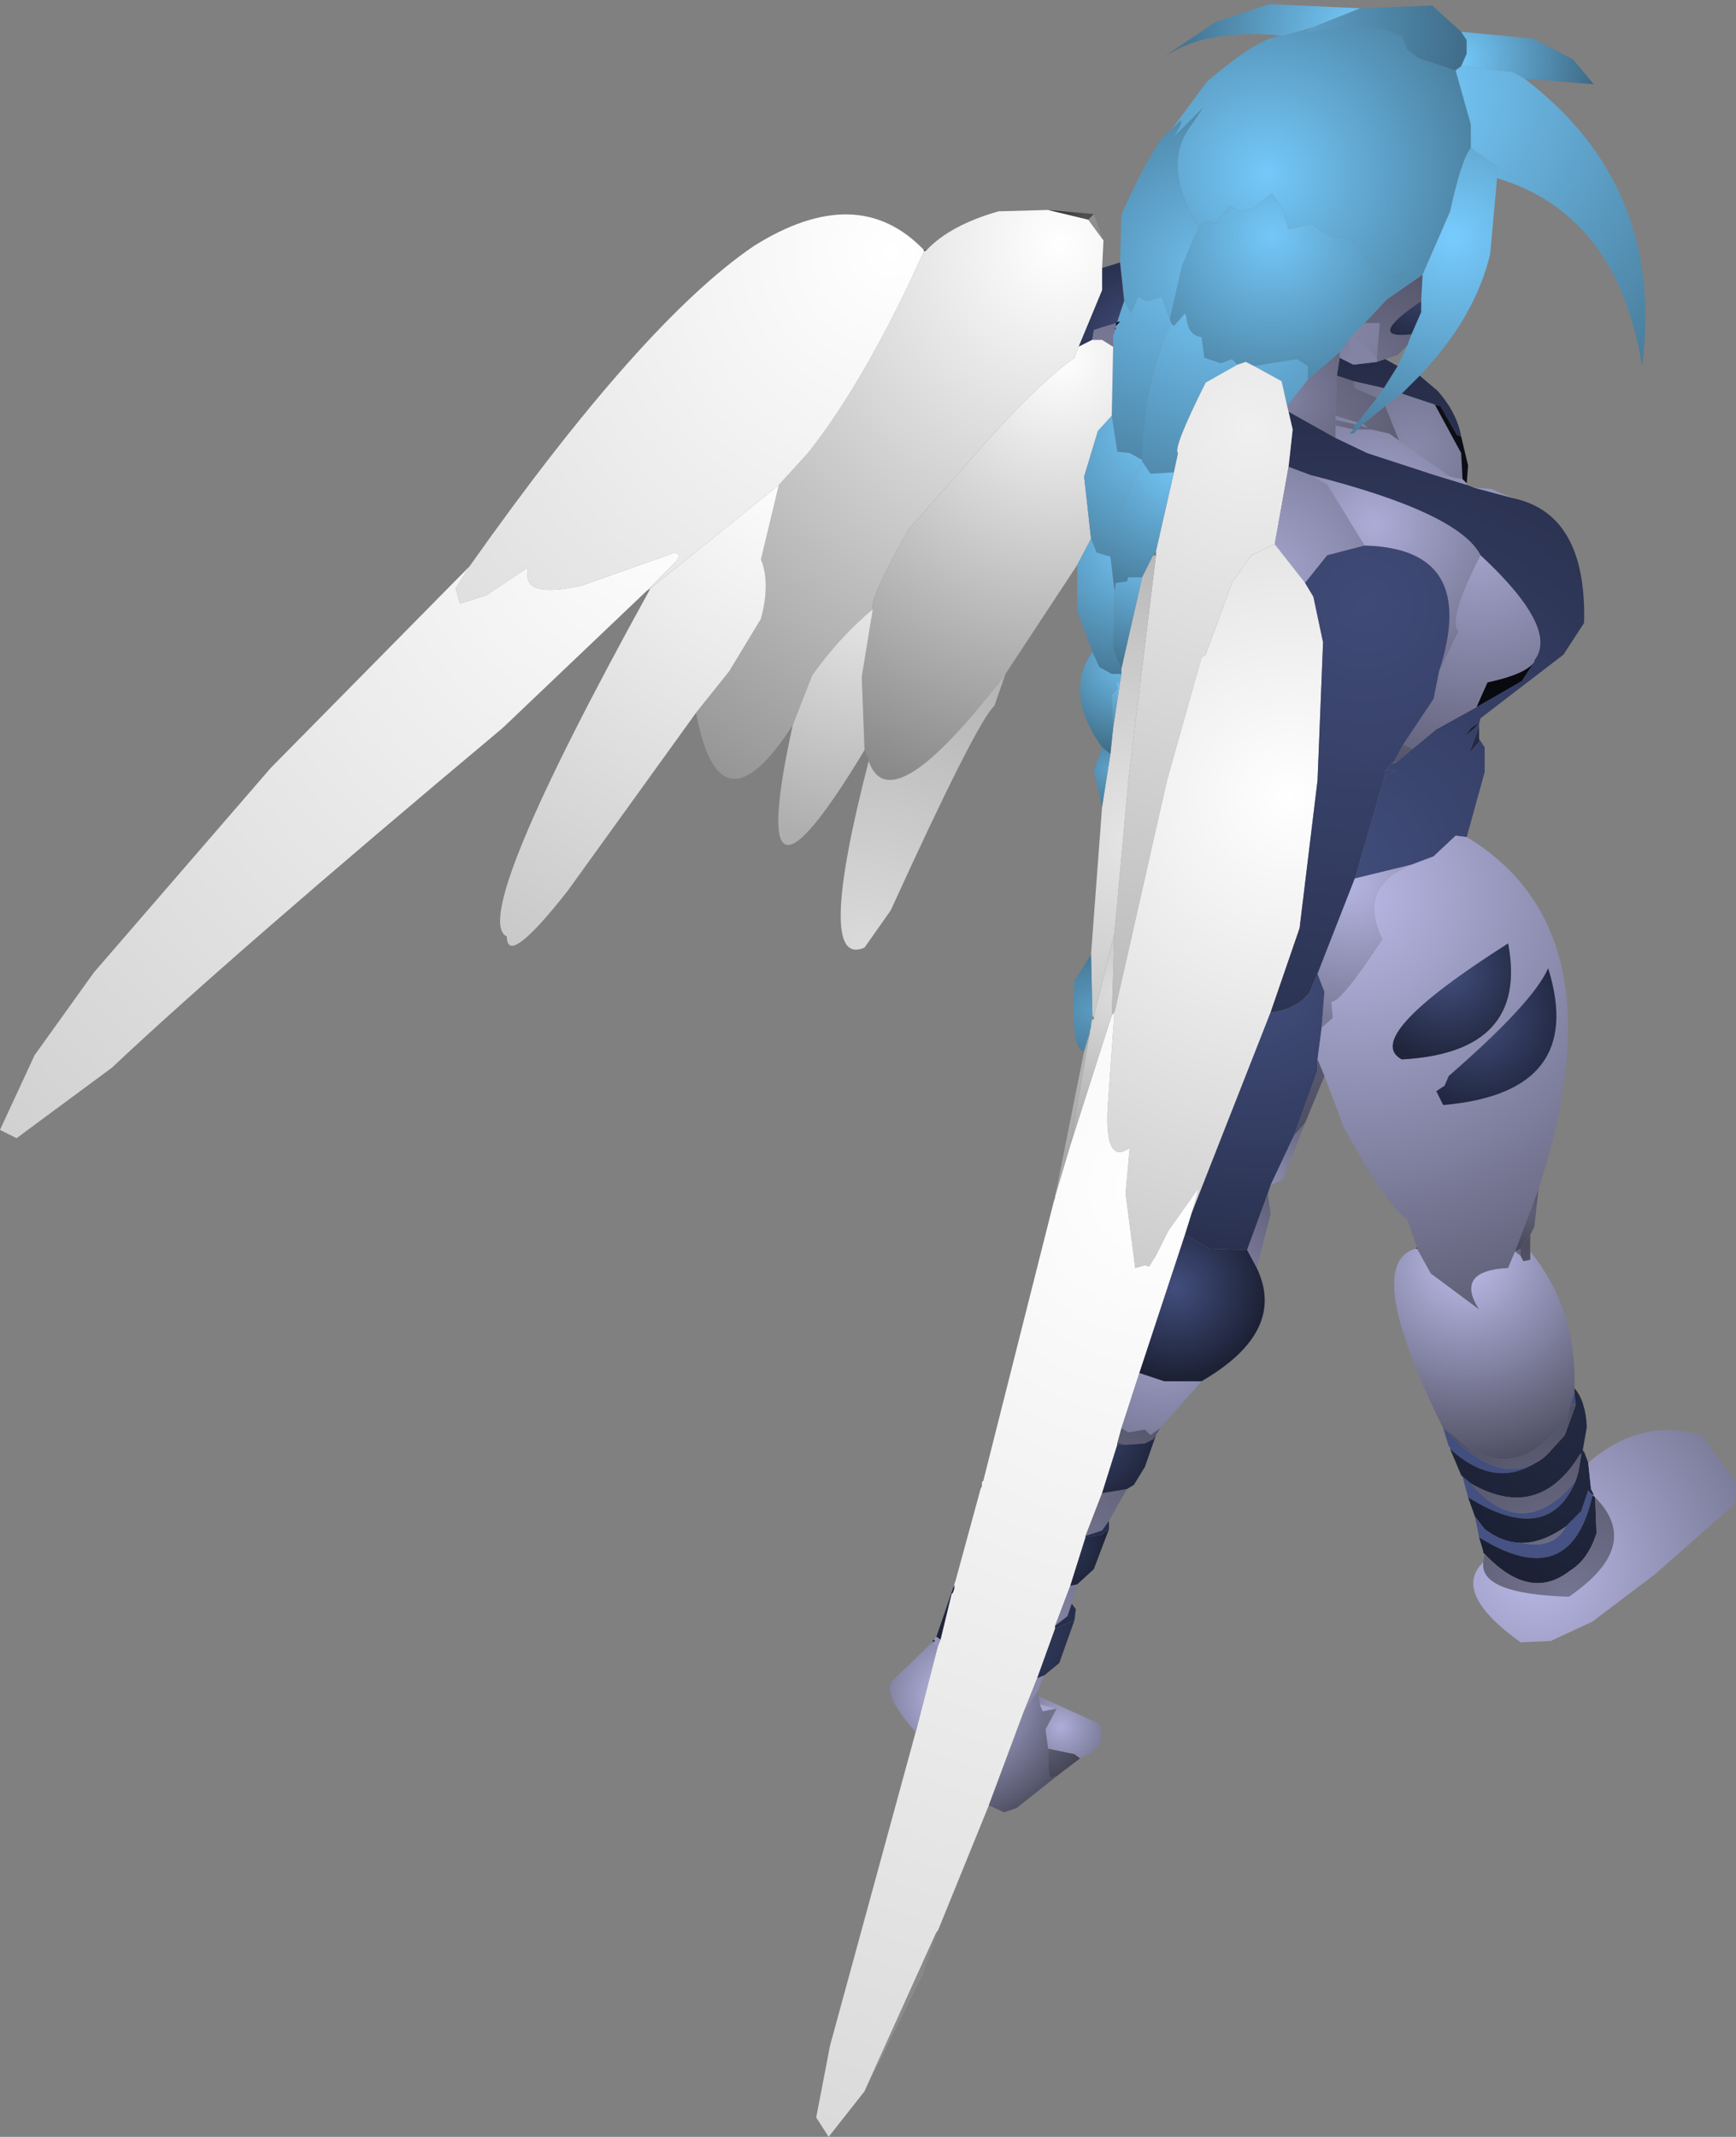 <?xml version="1.0" encoding="UTF-8" standalone="no"?>
<svg xmlns:ffdec="https://www.free-decompiler.com/flash" xmlns:xlink="http://www.w3.org/1999/xlink" ffdec:objectType="shape" height="77.35px" width="62.85px" xmlns="http://www.w3.org/2000/svg">
  <rect width="100%" height="100%" fill="#808080" stroke="none"/>
  <g transform="matrix(1.0, 0.0, 0.0, 1.0, 45.8, 54.75)">
    <path d="M0.65 -53.45 Q-2.05 -53.75 -3.65 -52.7 L-1.8 -53.95 0.15 -54.6 3.45 -54.45 1.7 -53.75 0.65 -53.45" fill="url(#gradient0)" fill-rule="evenodd" stroke="none"/>
    <path d="M0.65 -53.45 L1.7 -53.75 1.45 -53.6 1.75 -53.6 3.05 -53.8 4.3 -53.7 4.8 -53.5 4.95 -53.45 5.15 -52.95 5.55 -52.65 6.9 -52.2 7.45 -50.25 7.45 -49.4 Q7.1 -48.95 6.7 -47.1 L5.7 -44.8 4.4 -43.9 4.8 -44.25 5.05 -44.9 4.2 -44.7 3.05 -46.15 Q2.35 -46.05 1.7 -46.65 L0.85 -46.45 0.6 -47.25 0.25 -47.75 -0.45 -47.2 -0.85 -47.1 -1.3 -47.3 -1.8 -46.65 -2.0 -46.75 -2.4 -46.55 Q-3.8 -48.8 -2.65 -50.25 L-2.25 -50.85 -3.3 -49.8 -3.05 -50.25 -3.05 -50.4 -3.4 -50.05 -2.1 -51.8 Q-0.1 -53.5 0.65 -53.45" fill="url(#gradient1)" fill-rule="evenodd" stroke="none"/>
    <path d="M1.7 -53.75 L3.45 -54.45 6.05 -54.55 7.1 -53.6 7.3 -53.3 7.3 -52.8 7.1 -52.35 6.9 -52.2 5.55 -52.65 5.15 -52.95 4.95 -53.45 4.8 -53.5 4.3 -53.7 3.05 -53.8 1.75 -53.6 1.45 -53.6 1.7 -53.75" fill="url(#gradient2)" fill-rule="evenodd" stroke="none"/>
    <path d="M7.1 -53.6 L9.7 -53.35 11.15 -52.6 11.9 -51.7 9.4 -51.9 8.95 -52.15 7.1 -52.35 7.3 -52.8 7.3 -53.3 7.1 -53.6" fill="url(#gradient3)" fill-rule="evenodd" stroke="none"/>
    <path d="M9.4 -51.9 Q14.5 -48.0 13.65 -41.5 12.75 -47.0 8.4 -48.3 L8.4 -48.7 7.45 -49.4 7.45 -50.25 6.9 -52.2 7.1 -52.35 8.95 -52.15 9.4 -51.9" fill="url(#gradient4)" fill-rule="evenodd" stroke="none"/>
    <path d="M8.4 -48.3 L8.15 -45.55 Q7.6 -43.25 5.6 -41.15 L4.95 -40.5 4.35 -40.05 3.55 -39.4 3.5 -39.35 3.35 -39.2 3.2 -39.05 3.05 -39.05 3.2 -39.2 3.25 -39.4 3.35 -39.45 4.05 -40.35 4.3 -40.7 4.8 -41.5 5.15 -42.25 5.3 -42.65 5.65 -43.45 5.65 -43.85 5.7 -44.8 6.7 -47.1 Q7.1 -48.95 7.45 -49.4 L8.4 -48.7 8.4 -48.3" fill="url(#gradient5)" fill-rule="evenodd" stroke="none"/>
    <path d="M3.6 -43.05 L4.4 -43.9 5.7 -44.8 5.65 -43.85 Q3.6 -42.45 5.3 -42.65 L5.15 -42.25 4.8 -41.9 4.35 -41.75 4.05 -41.65 4.05 -41.8 4.15 -43.05 3.6 -43.05" fill="url(#gradient6)" fill-rule="evenodd" stroke="none"/>
    <path d="M-3.4 -43.05 L-3.45 -43.2 -3.0 -45.15 -2.4 -46.55 -2.0 -46.75 -1.8 -46.65 -1.3 -47.3 -0.85 -47.1 -0.45 -47.2 0.25 -47.75 0.6 -47.25 0.85 -46.45 1.7 -46.65 Q2.35 -46.05 3.05 -46.15 L4.2 -44.7 5.05 -44.9 4.8 -44.25 4.4 -43.9 3.6 -43.05 3.2 -42.65 3.0 -42.4 2.7 -42.0 1.55 -41.0 1.55 -41.5 1.15 -41.75 -0.4 -41.5 -0.7 -41.65 -1.0 -41.55 -1.2 -41.75 -1.6 -41.6 -2.2 -41.8 -2.3 -42.55 Q-2.8 -42.6 -2.85 -43.3 L-2.9 -43.4 -3.3 -42.95 -3.4 -43.05" fill="url(#gradient7)" fill-rule="evenodd" stroke="none"/>
    <path d="M-5.25 -45.25 L-5.2 -47.0 Q-3.9 -49.85 -3.4 -50.05 L-3.05 -50.4 -3.05 -50.25 -3.3 -49.8 -2.25 -50.85 -2.65 -50.25 Q-3.8 -48.8 -2.4 -46.55 L-3.0 -45.15 -3.45 -43.2 -3.75 -44.0 -4.3 -43.85 -4.6 -44.0 -4.85 -43.4 -5.1 -43.85 -5.25 -45.25" fill="url(#gradient8)" fill-rule="evenodd" stroke="none"/>
    <path d="M-5.9 -45.05 L-5.25 -45.25 -5.1 -43.85 -5.35 -43.1 -5.4 -43.05 -5.9 -42.9 -6.2 -42.8 -6.25 -42.45 -6.75 -42.2 -5.9 -44.25 -5.9 -45.05" fill="url(#gradient9)" fill-rule="evenodd" stroke="none"/>
    <path d="M-17.1 -28.5 Q-19.75 -24.4 -20.6 -28.95 L-19.4 -30.45 -18.25 -32.35 Q-17.9 -33.65 -18.25 -34.5 L-17.6 -37.2 -16.55 -38.35 Q-14.45 -41.0 -12.35 -45.65 L-12.25 -45.7 Q-11.4 -46.6 -9.65 -47.1 L-7.85 -47.15 -6.4 -46.8 -5.85 -46.05 -5.9 -45.05 -5.9 -44.25 -6.75 -42.2 -6.9 -41.8 Q-8.35 -40.75 -10.45 -38.35 L-12.9 -35.6 Q-14.35 -33.05 -14.2 -32.7 -15.4 -31.7 -16.4 -30.3 L-17.1 -28.5" fill="url(#gradient10)" fill-rule="evenodd" stroke="none"/>
    <path d="M-6.2 -47.0 L-5.85 -46.05 -6.4 -46.8 -6.2 -47.0" fill="url(#gradient11)" fill-rule="evenodd" stroke="none"/>
    <path d="M-7.85 -47.15 L-6.2 -47.0 -6.4 -46.8 -7.85 -47.15" fill="url(#gradient12)" fill-rule="evenodd" stroke="none"/>
    <path d="M-12.35 -45.7 L-12.25 -45.7 -12.35 -45.65 -12.35 -45.7" fill="url(#gradient13)" fill-rule="evenodd" stroke="none"/>
    <path d="M-22.25 -33.45 L-22.4 -33.35 -21.3 -34.45 -21.2 -34.65 -21.35 -34.75 -24.75 -33.55 Q-26.8 -33.1 -26.7 -34.0 L-26.7 -34.2 -28.2 -33.2 -29.15 -32.9 -29.3 -33.45 -28.8 -34.25 Q-22.55 -43.1 -18.5 -45.85 -14.75 -48.2 -12.35 -45.7 L-12.35 -45.65 Q-14.45 -41.0 -16.55 -38.35 L-17.6 -37.2 -22.25 -33.45" fill="url(#gradient14)" fill-rule="evenodd" stroke="none"/>
    <path d="M-22.4 -33.35 L-27.6 -28.4 Q-37.45 -20.15 -41.75 -16.1 L-45.2 -13.55 -45.8 -13.85 -44.55 -16.55 -42.4 -19.55 -36.0 -26.95 -28.8 -34.25 -29.3 -33.45 -29.15 -32.9 -28.2 -33.2 -26.7 -34.2 -26.7 -34.0 Q-26.8 -33.1 -24.75 -33.55 L-21.35 -34.75 -21.2 -34.65 -21.3 -34.45 -22.4 -33.35" fill="url(#gradient15)" fill-rule="evenodd" stroke="none"/>
    <path d="M-20.6 -28.95 L-25.25 -22.5 Q-27.45 -19.7 -27.45 -20.85 -28.85 -21.5 -22.25 -33.45 L-17.6 -37.2 -18.25 -34.5 Q-17.9 -33.65 -18.25 -32.35 L-19.4 -30.45 -20.6 -28.95" fill="url(#gradient16)" fill-rule="evenodd" stroke="none"/>
    <path d="M5.6 -41.15 L6.25 -40.6 Q6.95 -39.8 7.1 -38.95 L6.95 -39.0 6.35 -40.05 6.15 -40.1 4.95 -40.5 5.6 -41.15 M7.3 -37.2 L7.55 -37.1 9.05 -36.7 Q11.65 -36.1 11.55 -32.2 L10.8 -31.05 7.8 -28.75 7.75 -28.55 7.75 -28.45 7.4 -27.5 7.75 -27.9 7.75 -28.0 7.95 -27.7 7.95 -26.8 7.3 -24.45 6.9 -24.5 6.1 -23.75 5.3 -23.45 3.25 -22.95 4.35 -26.7 4.75 -26.85 4.35 -26.85 4.55 -27.1 4.75 -27.15 5.35 -27.65 6.2 -28.35 7.65 -29.15 9.3 -30.1 9.75 -30.8 9.75 -30.85 Q10.65 -32.0 7.8 -34.65 7.0 -36.2 1.65 -37.55 L0.85 -37.85 1.0 -39.2 0.85 -39.85 2.55 -38.9 3.7 -38.35 6.15 -37.55 7.3 -37.2 M4.05 -41.65 L4.35 -41.75 4.8 -41.5 4.3 -40.7 3.2 -40.95 2.6 -41.15 2.7 -41.8 3.2 -41.55 4.05 -41.65 M7.75 -28.6 L7.45 -28.4 7.25 -28.1 7.6 -28.4 7.75 -28.6" fill="url(#gradient17)" fill-rule="evenodd" stroke="none"/>
    <path d="M4.3 -40.7 L4.05 -40.35 3.25 -40.7 3.2 -40.95 4.3 -40.7 M4.35 -40.05 L4.95 -40.5 6.15 -40.1 7.1 -38.35 7.15 -37.4 6.7 -37.5 4.85 -38.8 4.35 -40.05" fill="url(#gradient18)" fill-rule="evenodd" stroke="none"/>
    <path d="M4.05 -40.35 L3.35 -39.45 2.55 -39.7 2.6 -41.15 3.2 -40.95 3.25 -40.7 4.05 -40.35 M3.25 -39.4 L3.2 -39.2 2.55 -39.35 2.55 -39.55 3.25 -39.4 M3.35 -39.2 L3.5 -39.35 3.7 -39.25 3.55 -39.4 4.35 -40.05 4.85 -38.8 4.5 -39.05 3.85 -39.2 3.35 -39.2" fill="url(#gradient19)" fill-rule="evenodd" stroke="none"/>
    <path d="M3.35 -39.45 L3.25 -39.4 2.55 -39.55 2.55 -39.7 3.35 -39.45 M3.2 -39.2 L3.05 -39.05 3.2 -39.05 3.35 -39.2 3.85 -39.2 4.5 -39.05 4.85 -38.8 6.7 -37.5 6.15 -37.55 3.7 -38.35 2.55 -38.9 2.55 -39.35 3.2 -39.2 M3.5 -39.35 L3.55 -39.4 3.7 -39.25 3.5 -39.35 M1.65 -37.55 Q7.0 -36.2 7.8 -34.65 6.6 -32.3 7.0 -31.9 L6.3 -30.45 Q7.75 -34.9 3.6 -35.0 L2.25 -37.2 1.65 -37.55 M5.35 -27.65 L4.75 -27.15 4.65 -27.15 5.0 -27.8 5.35 -27.65" fill="url(#gradient20)" fill-rule="evenodd" stroke="none"/>
    <path d="M5.3 -42.65 Q3.6 -42.45 5.65 -43.85 L5.65 -43.45 5.3 -42.65" fill="url(#gradient21)" fill-rule="evenodd" stroke="none"/>
    <path d="M-5.35 -43.1 L-5.1 -43.85 -4.85 -43.4 -4.6 -44.0 -4.3 -43.85 -3.75 -44.0 -3.45 -43.2 -3.4 -43.05 Q-4.35 -41.0 -4.45 -38.35 L-4.45 -38.1 -4.9 -38.35 -5.35 -38.4 -5.55 -39.7 -5.5 -42.2 -5.5 -42.65 -5.45 -42.7 -5.45 -42.8 -5.4 -42.85 -5.4 -42.9 -5.4 -42.95 -5.25 -43.1 -5.35 -43.1" fill="url(#gradient22)" fill-rule="evenodd" stroke="none"/>
    <path d="M-6.8 -34.3 L-9.4 -30.35 Q-13.55 -24.9 -14.35 -27.2 L-14.35 -27.25 -14.5 -27.6 -14.6 -30.25 -14.2 -32.7 Q-14.35 -33.05 -12.9 -35.6 L-10.45 -38.35 Q-8.35 -40.75 -6.9 -41.8 L-6.75 -42.2 -6.25 -42.45 -5.9 -42.45 -5.5 -42.2 -5.55 -39.7 -6.05 -39.15 -6.55 -37.5 -6.3 -35.25 -6.8 -34.3" fill="url(#gradient23)" fill-rule="evenodd" stroke="none"/>
    <path d="M-6.25 -42.45 L-6.2 -42.8 -5.9 -42.9 -5.4 -43.05 -5.4 -42.95 -5.4 -42.9 -5.45 -42.8 -5.45 -42.7 -5.5 -42.65 -5.5 -42.2 -5.9 -42.45 -6.25 -42.45" fill="url(#gradient24)" fill-rule="evenodd" stroke="none"/>
    <path d="M-5.4 -43.05 L-5.35 -43.1 -5.25 -43.1 -5.4 -42.95 -5.4 -43.05 M-5.45 -42.8 L-5.4 -42.9 -5.4 -42.85 -5.45 -42.8" fill="url(#gradient25)" fill-rule="evenodd" stroke="none"/>
    <path d="M-3.4 -43.05 L-3.3 -42.95 -2.9 -43.4 -2.85 -43.3 Q-2.8 -42.6 -2.3 -42.55 L-2.2 -41.8 -1.6 -41.6 -1.2 -41.75 -1.0 -41.55 -2.15 -40.9 Q-3.35 -38.5 -3.15 -38.35 L-3.3 -37.65 -4.15 -37.6 -4.45 -38.05 -4.45 -38.1 -4.45 -38.35 Q-4.35 -41.0 -3.4 -43.05 M-0.4 -41.5 L1.15 -41.75 1.55 -41.5 1.55 -41.0 0.8 -40.05 0.6 -40.95 -0.4 -41.5" fill="url(#gradient26)" fill-rule="evenodd" stroke="none"/>
    <path d="M3.2 -42.65 L3.6 -43.05 4.15 -43.05 4.05 -41.8 3.2 -42.65" fill="url(#gradient27)" fill-rule="evenodd" stroke="none"/>
    <path d="M3.0 -42.4 L3.2 -42.65 4.05 -41.8 4.05 -41.65 3.2 -41.55 3.0 -42.4" fill="url(#gradient28)" fill-rule="evenodd" stroke="none"/>
    <path d="M2.7 -42.0 L3.0 -42.4 3.2 -41.55 2.7 -41.8 2.7 -42.0" fill="url(#gradient29)" fill-rule="evenodd" stroke="none"/>
    <path d="M1.55 -41.0 L2.7 -42.0 2.7 -41.8 2.6 -41.15 2.55 -39.7 2.55 -39.55 2.55 -39.35 2.55 -38.9 0.85 -39.85 0.8 -40.05 1.55 -41.0" fill="url(#gradient30)" fill-rule="evenodd" stroke="none"/>
    <path d="M-1.0 -41.55 L-0.7 -41.65 -0.4 -41.5 0.6 -40.95 0.8 -40.05 0.85 -39.85 1.0 -39.2 0.85 -37.85 0.35 -35.05 -0.5 -34.65 -1.2 -33.65 -2.15 -31.05 -2.3 -30.95 -3.55 -26.5 -5.45 -18.1 -5.55 -18.0 -5.45 -21.0 -4.95 -26.5 -3.95 -34.65 -3.95 -34.8 -3.3 -37.65 -3.15 -38.35 Q-3.35 -38.5 -2.15 -40.9 L-1.0 -41.55" fill="url(#gradient31)" fill-rule="evenodd" stroke="none"/>
    <path d="M-5.6 -34.6 L-5.25 -36.25 -4.45 -38.05 -4.15 -37.6 -3.3 -37.65 -3.95 -34.8 -4.05 -34.65 -4.45 -33.85 -4.95 -33.85 -5.0 -33.7 -5.4 -33.65 -5.45 -33.35 -5.6 -34.6" fill="url(#gradient32)" fill-rule="evenodd" stroke="none"/>
    <path d="M-5.55 -39.7 L-5.35 -38.4 -4.9 -38.35 -4.45 -38.1 -4.45 -38.05 -5.25 -36.25 -5.6 -34.6 -6.1 -34.75 -6.3 -35.25 -6.55 -37.5 -6.05 -39.15 -5.55 -39.7" fill="url(#gradient33)" fill-rule="evenodd" stroke="none"/>
    <path d="M-14.5 -27.6 Q-18.9 -20.3 -17.1 -28.5 L-16.4 -30.3 Q-15.4 -31.7 -14.2 -32.7 L-14.6 -30.25 -14.5 -27.6" fill="url(#gradient34)" fill-rule="evenodd" stroke="none"/>
    <path d="M7.1 -38.95 L7.35 -37.9 7.3 -37.25 7.15 -37.4 7.1 -38.35 6.15 -40.1 6.35 -40.05 6.95 -39.0 7.1 -38.95 M9.75 -30.8 L9.3 -30.1 7.65 -29.15 8.05 -30.05 Q9.45 -30.35 9.75 -30.8" fill="url(#gradient35)" fill-rule="evenodd" stroke="none"/>
    <path d="M7.3 -37.25 L7.3 -37.2 6.15 -37.55 6.7 -37.5 7.15 -37.4 7.3 -37.25 M7.55 -37.1 L8.2 -37.05 Q8.6 -36.85 9.05 -36.7 L7.55 -37.1 M7.8 -34.65 Q10.65 -32.0 9.75 -30.85 L9.75 -30.8 Q9.45 -30.35 8.05 -30.05 L7.65 -29.15 6.2 -28.35 5.35 -27.65 5.0 -27.8 6.1 -29.45 6.3 -30.45 7.0 -31.9 Q6.6 -32.3 7.8 -34.65 M4.75 -27.15 L4.55 -27.1 4.65 -27.15 4.75 -27.15" fill="url(#gradient36)" fill-rule="evenodd" stroke="none"/>
    <path d="M0.85 -37.85 L1.65 -37.55 2.25 -37.2 3.6 -35.0 2.25 -34.65 1.45 -33.65 0.35 -35.05 0.85 -37.85" fill="url(#gradient37)" fill-rule="evenodd" stroke="none"/>
    <path d="M1.45 -33.65 L1.75 -33.15 2.1 -31.5 1.9 -26.5 1.25 -21.15 0.2 -18.1 -2.65 -10.85 -2.4 -11.75 -3.5 -10.2 -3.95 -9.3 -4.2 -8.9 -4.35 -8.95 -4.7 -8.85 -5.05 -11.55 -4.9 -13.2 Q-5.8 -12.55 -5.7 -14.65 L-5.45 -18.1 -3.55 -26.5 -2.3 -30.95 -2.15 -31.05 -1.2 -33.65 -0.5 -34.65 0.35 -35.05 1.45 -33.65" fill="url(#gradient38)" fill-rule="evenodd" stroke="none"/>
    <path d="M-10.0 10.6 L-11.85 15.15 -11.9 15.2 -14.5 20.95 -15.8 22.6 -16.25 21.9 -15.75 19.3 -12.65 7.95 -11.85 4.85 -11.75 4.6 -11.35 2.95 -11.3 2.9 -11.25 2.75 -11.25 2.65 -11.25 2.6 -11.2 2.45 -10.3 -0.85 -10.25 -0.95 -10.25 -1.1 -10.2 -1.15 -7.65 -11.25 -7.6 -11.4 -7.6 -11.45 -7.05 -13.3 -5.55 -18.0 -5.45 -18.1 -5.7 -14.65 Q-5.8 -12.55 -4.9 -13.2 L-5.05 -11.55 -4.7 -8.85 -4.35 -8.95 -4.2 -8.9 -3.95 -9.3 -3.5 -10.2 -2.4 -11.75 -2.65 -10.85 -2.9 -10.05 -4.55 -5.05 -5.2 -3.05 -5.35 -2.5 -5.35 -2.45 -5.9 -0.7 -6.5 0.85 -6.5 0.9 -7.05 2.65 -7.6 4.1 -7.6 4.2 -8.25 6.0 -8.75 7.25 -10.0 10.6" fill="url(#gradient39)" fill-rule="evenodd" stroke="none"/>
    <path d="M-5.45 -21.0 L-5.55 -18.0 -7.05 -13.3 -6.35 -17.35 -6.35 -17.4 -6.3 -17.6 -6.3 -17.7 -6.25 -17.75 -6.25 -17.85 -6.2 -17.85 -6.2 -17.95 -5.45 -21.0" fill="url(#gradient40)" fill-rule="evenodd" stroke="none"/>
    <path d="M-6.3 -20.2 L-5.9 -25.55 -5.6 -27.45 -5.5 -28.4 -5.25 -30.05 -5.2 -30.35 -5.2 -30.55 -4.45 -33.85 -4.05 -34.65 -3.95 -34.65 -4.95 -26.5 -5.45 -21.0 -6.2 -17.95 -6.25 -17.95 -6.3 -20.2 M-6.25 -17.9 L-6.25 -17.85 -6.25 -17.75 -6.3 -17.75 -6.25 -17.9" fill="url(#gradient41)" fill-rule="evenodd" stroke="none"/>
    <path d="M-3.95 -34.8 L-3.95 -34.65 -4.05 -34.65 -3.95 -34.8" fill="url(#gradient42)" fill-rule="evenodd" stroke="none"/>
    <path d="M-6.25 -31.15 L-6.8 -32.65 -6.8 -34.3 -6.3 -35.25 -6.1 -34.75 -5.6 -34.6 -5.45 -33.35 -5.5 -31.25 -5.2 -30.55 -5.2 -30.35 -5.55 -30.35 -6.0 -30.6 -6.25 -31.15" fill="url(#gradient43)" fill-rule="evenodd" stroke="none"/>
    <path d="M-9.4 -30.35 L-9.8 -29.2 Q-10.45 -28.6 -13.55 -21.8 L-14.5 -20.45 Q-16.3 -19.65 -14.35 -27.2 -13.55 -24.9 -9.4 -30.35" fill="url(#gradient44)" fill-rule="evenodd" stroke="none"/>
    <path d="M-14.35 -27.2 L-14.35 -27.25 -14.35 -27.2" fill="url(#gradient45)" fill-rule="evenodd" stroke="none"/>
    <path d="M4.55 -27.1 L4.35 -26.85 4.35 -26.7 3.25 -22.95 1.9 -19.5 1.6 -18.8 Q1.1 -18.2 0.2 -18.1 L1.25 -21.15 1.9 -26.5 2.1 -31.5 1.75 -33.15 1.45 -33.65 2.25 -34.65 3.6 -35.0 Q7.75 -34.9 6.3 -30.45 L6.1 -29.45 5.0 -27.8 4.65 -27.15 4.55 -27.1" fill="url(#gradient46)" fill-rule="evenodd" stroke="none"/>
    <path d="M7.75 -28.45 L7.75 -28.0 7.75 -27.9 7.4 -27.5 7.75 -28.45" fill="url(#gradient47)" fill-rule="evenodd" stroke="none"/>
    <path d="M0.2 -11.85 L0.1 -11.55 -0.65 -9.5 -2.0 -9.55 -2.9 -10.05 -2.65 -10.85 0.2 -18.1 Q1.1 -18.2 1.6 -18.8 L1.9 -19.5 2.15 -18.85 2.05 -17.55 1.9 -16.4 1.9 -16.0 1.05 -13.65 0.2 -11.85" fill="url(#gradient48)" fill-rule="evenodd" stroke="none"/>
    <path d="M3.25 -22.95 L5.3 -23.45 Q3.3 -22.65 4.25 -20.75 2.7 -18.4 2.4 -18.5 L2.45 -17.9 2.05 -17.55 2.15 -18.85 1.9 -19.5 3.25 -22.95" fill="url(#gradient49)" fill-rule="evenodd" stroke="none"/>
    <path d="M7.3 -24.45 Q12.95 -21.05 9.9 -11.7 L9.05 -9.45 8.8 -8.85 Q6.85 -8.75 7.75 -7.35 L6.0 -8.65 5.5 -9.55 5.5 -9.6 5.15 -10.6 Q4.3 -11.25 2.85 -13.95 L2.15 -15.8 1.9 -16.4 2.05 -17.55 2.45 -17.9 2.4 -18.5 Q2.7 -18.4 4.25 -20.75 3.3 -22.65 5.3 -23.45 L6.1 -23.75 6.9 -24.5 7.3 -24.45 M6.45 -14.75 Q11.65 -15.2 10.25 -19.7 9.7 -18.45 6.65 -15.8 L6.5 -15.45 6.2 -15.25 6.45 -14.75 M4.95 -16.4 Q9.55 -16.65 8.8 -20.6 3.45 -17.2 4.95 -16.4" fill="url(#gradient50)" fill-rule="evenodd" stroke="none"/>
    <path d="M-4.45 -33.85 L-5.2 -30.55 -5.5 -31.25 -5.45 -33.35 -5.4 -33.65 -5.0 -33.7 -4.95 -33.85 -4.45 -33.85" fill="url(#gradient51)" fill-rule="evenodd" stroke="none"/>
    <path d="M-5.9 -27.7 Q-7.3 -29.65 -6.25 -31.15 L-6.0 -30.6 -5.55 -30.35 -5.2 -30.35 -5.25 -30.05 -5.4 -30.05 -5.35 -29.8 -5.55 -29.6 -5.5 -28.4 -5.6 -27.45 -5.9 -27.7" fill="url(#gradient52)" fill-rule="evenodd" stroke="none"/>
    <path d="M-5.9 -25.55 L-6.2 -26.85 -5.9 -27.7 -5.6 -27.45 -5.9 -25.55" fill="url(#gradient53)" fill-rule="evenodd" stroke="none"/>
    <path d="M-5.25 -30.05 L-5.5 -28.4 -5.55 -29.6 -5.35 -29.8 -5.4 -30.05 -5.25 -30.05" fill="url(#gradient54)" fill-rule="evenodd" stroke="none"/>
    <path d="M7.75 -28.6 L7.6 -28.4 7.25 -28.1 7.45 -28.4 7.75 -28.6" fill="url(#gradient55)" fill-rule="evenodd" stroke="none"/>
    <path d="M4.35 -26.85 L4.75 -26.85 4.35 -26.7 4.35 -26.85" fill="url(#gradient56)" fill-rule="evenodd" stroke="none"/>
    <path d="M4.95 -16.4 Q3.45 -17.2 8.8 -20.6 9.55 -16.65 4.95 -16.4" fill="url(#gradient57)" fill-rule="evenodd" stroke="none"/>
    <path d="M-6.55 -16.7 Q-7.05 -16.7 -6.9 -19.25 L-6.3 -20.2 -6.25 -17.95 -6.25 -17.9 -6.3 -17.75 -6.3 -17.7 -6.3 -17.6 -6.35 -17.4 -6.35 -17.35 -6.55 -16.7" fill="url(#gradient58)" fill-rule="evenodd" stroke="none"/>
    <path d="M-7.6 -11.45 L-6.55 -16.7 -6.35 -17.35 -7.05 -13.3 -7.6 -11.45 M-6.3 -17.75 L-6.25 -17.75 -6.3 -17.7 -6.3 -17.75" fill="url(#gradient59)" fill-rule="evenodd" stroke="none"/>
    <path d="M-6.25 -17.95 L-6.2 -17.95 -6.2 -17.85 -6.25 -17.85 -6.25 -17.9 -6.25 -17.95" fill="url(#gradient60)" fill-rule="evenodd" stroke="none"/>
    <path d="M6.45 -14.75 L6.2 -15.25 6.5 -15.45 6.65 -15.8 Q9.7 -18.45 10.25 -19.7 11.65 -15.2 6.45 -14.75" fill="url(#gradient61)" fill-rule="evenodd" stroke="none"/>
    <path d="M2.15 -15.8 L1.45 -14.1 1.05 -13.65 1.9 -16.0 1.9 -16.4 2.15 -15.8" fill="url(#gradient62)" fill-rule="evenodd" stroke="none"/>
    <path d="M1.45 -14.1 L0.65 -12.05 0.2 -11.85 1.05 -13.65 1.45 -14.1" fill="url(#gradient63)" fill-rule="evenodd" stroke="none"/>
    <path d="M0.1 -11.55 L0.2 -10.8 -0.3 -8.85 -0.65 -9.5 0.1 -11.55 M-2.3 -4.75 L-3.8 -3.05 -4.15 -2.8 -4.35 -3.0 -4.95 -2.9 -5.2 -3.05 -4.55 -5.05 -3.65 -4.75 -2.3 -4.75" fill="url(#gradient64)" fill-rule="evenodd" stroke="none"/>
    <path d="M-0.3 -8.85 Q0.8 -6.55 -2.3 -4.75 L-3.65 -4.75 -4.55 -5.05 -2.9 -10.05 -2.0 -9.55 -0.65 -9.5 -0.3 -8.85" fill="url(#gradient65)" fill-rule="evenodd" stroke="none"/>
    <path d="M9.9 -11.7 L9.75 -10.35 9.6 -10.05 9.25 -9.55 9.05 -9.45 9.9 -11.7" fill="url(#gradient66)" fill-rule="evenodd" stroke="none"/>
    <path d="M9.6 -9.45 Q11.3 -7.35 11.2 -4.5 L11.2 -4.35 11.05 -3.9 10.9 -3.2 10.4 -2.8 Q8.65 -1.05 6.8 -2.8 L6.65 -2.9 6.45 -3.05 Q3.5 -9.0 5.45 -9.55 L5.5 -9.55 6.0 -8.65 7.75 -7.35 Q6.85 -8.75 8.8 -8.85 L9.05 -9.45 9.25 -9.3 9.35 -9.1 9.6 -9.15 9.6 -9.45" fill="url(#gradient67)" fill-rule="evenodd" stroke="none"/>
    <path d="M9.05 -9.45 L9.25 -9.55 9.25 -9.3 9.05 -9.45" fill="url(#gradient68)" fill-rule="evenodd" stroke="none"/>
    <path d="M9.6 -10.05 L9.6 -9.45 9.6 -9.15 9.35 -9.1 9.25 -9.3 9.25 -9.55 9.6 -10.05" fill="url(#gradient69)" fill-rule="evenodd" stroke="none"/>
    <path d="M-11.3 2.75 L-11.25 2.65 -11.25 2.75 -11.3 2.75" fill="url(#gradient70)" fill-rule="evenodd" stroke="none"/>
    <path d="M-6.9 3.9 L-7.45 5.45 -8.0 5.9 -8.25 6.0 -7.6 4.2 -6.9 3.9 M-11.9 4.5 L-11.3 2.75 -11.25 2.75 -11.3 2.9 -11.35 2.95 -11.75 4.6 -11.9 4.5" fill="url(#gradient71)" fill-rule="evenodd" stroke="none"/>
    <path d="M-3.8 -3.05 L-3.95 -2.8 -4.05 -2.65 -4.35 -2.5 -5.05 -2.45 -5.35 -2.5 -5.2 -3.05 -4.95 -2.9 -4.35 -3.0 -4.15 -2.8 -3.8 -3.05 M-5.0 -0.85 L-5.65 0.3 -5.9 0.65 -6.5 0.85 -5.9 -0.7 -5.0 -0.85 M-6.8 2.6 L-7.0 3.3 -7.15 3.75 -7.6 4.1 -7.05 2.65 -6.8 2.6 M-8.0 5.9 L-8.25 6.5 -8.75 7.25 -8.25 6.0 -8.0 5.9 M-12.0 4.6 L-11.9 4.5 -11.75 4.6 -11.85 4.85 -12.0 4.8 -11.95 4.65 -12.0 4.6" fill="url(#gradient72)" fill-rule="evenodd" stroke="none"/>
    <path d="M-5.35 -2.45 L-5.35 -2.5 -5.05 -2.45 -5.35 -2.45" fill="url(#gradient73)" fill-rule="evenodd" stroke="none"/>
    <path d="M-3.95 -2.8 L-4.35 -1.65 -4.75 -1.0 -5.0 -0.85 -5.9 -0.7 -5.35 -2.45 -5.05 -2.45 -4.35 -2.5 -4.05 -2.65 -3.95 -2.8" fill="url(#gradient74)" fill-rule="evenodd" stroke="none"/>
    <path d="M5.45 -9.55 L5.5 -9.6 5.5 -9.55 5.45 -9.55" fill="url(#gradient75)" fill-rule="evenodd" stroke="none"/>
    <path d="M6.7 -2.3 L6.7 -2.35 6.65 -2.4 6.45 -3.05 6.65 -2.9 6.7 -2.8 Q8.45 -1.05 9.8 -1.8 8.3 -0.85 6.7 -2.3 M11.2 -4.35 L11.25 -3.9 11.05 -3.9 11.2 -4.35" fill="url(#gradient76)" fill-rule="evenodd" stroke="none"/>
    <path d="M11.2 -4.5 Q11.6 -4.05 11.65 -3.1 L11.5 -2.25 11.55 -2.2 11.45 -2.15 11.4 -2.1 Q9.9 0.35 7.45 -1.05 L7.15 -1.3 7.1 -1.35 6.7 -2.3 Q8.3 -0.85 9.8 -1.8 10.1 -1.95 10.35 -2.25 L10.85 -2.8 11.25 -3.9 11.2 -4.35 11.2 -4.5" fill="url(#gradient77)" fill-rule="evenodd" stroke="none"/>
    <path d="M7.35 -0.55 L7.15 -1.3 7.45 -1.05 Q9.35 1.15 11.25 -1.15 10.25 1.25 7.35 -0.55 M11.45 -2.15 L11.45 -2.1 11.4 -2.1 11.45 -2.15" fill="url(#gradient78)" fill-rule="evenodd" stroke="none"/>
    <path d="M11.55 -2.2 L11.7 -1.8 11.8 -0.85 11.7 -0.8 11.45 -0.05 10.9 0.5 Q10.05 1.1 9.3 1.1 8.6 1.1 7.95 0.6 L7.6 0.15 7.35 -0.55 Q10.25 1.25 11.25 -1.15 L11.35 -1.5 11.45 -2.1 11.45 -2.15 11.55 -2.2" fill="url(#gradient79)" fill-rule="evenodd" stroke="none"/>
    <path d="M7.75 0.9 L7.6 0.15 7.95 0.6 Q8.6 1.1 9.3 1.1 10.45 1.35 10.9 0.5 L11.45 -0.05 11.7 -0.8 11.85 -0.65 11.85 -0.6 Q11.05 2.95 7.75 0.9" fill="url(#gradient80)" fill-rule="evenodd" stroke="none"/>
    <path d="M7.95 1.5 L7.9 1.45 7.9 1.4 7.75 0.9 Q11.05 2.95 11.85 -0.6 L11.9 -0.6 11.95 -0.55 12.0 0.75 Q11.7 1.7 11.05 2.1 9.6 3.25 7.95 1.5 M11.7 -0.8 L11.8 -0.85 11.9 -0.65 11.85 -0.65 11.7 -0.8" fill="url(#gradient81)" fill-rule="evenodd" stroke="none"/>
    <path d="M7.9 1.8 L7.95 1.5 Q9.6 3.25 11.05 2.1 11.7 1.7 12.0 0.75 L11.95 -0.55 Q13.7 1.2 11.0 3.05 7.75 2.95 7.9 1.8 M11.25 -3.9 L10.85 -2.8 10.35 -2.25 Q10.1 -1.95 9.8 -1.8 8.45 -1.05 6.7 -2.8 L6.65 -2.9 6.8 -2.8 Q8.65 -1.05 10.4 -2.8 L10.9 -3.2 11.05 -3.9 11.25 -3.9 M11.45 -2.1 L11.35 -1.5 11.25 -1.15 Q9.35 1.15 7.45 -1.05 9.9 0.35 11.4 -2.1 L11.45 -2.1 M9.3 1.1 Q10.05 1.1 10.9 0.5 10.45 1.35 9.3 1.1 M11.9 -0.6 L11.85 -0.6 11.85 -0.65 11.9 -0.65 11.9 -0.6" fill="url(#gradient82)" fill-rule="evenodd" stroke="none"/>
    <path d="M11.7 -1.8 Q13.6 -3.45 15.8 -2.8 L17.05 -1.1 17.0 -0.3 14.1 2.25 11.85 3.95 10.35 4.65 9.25 4.7 Q6.75 2.9 7.9 1.8 7.75 2.95 11.0 3.05 13.7 1.2 11.95 -0.55 L11.9 -0.6 11.9 -0.65 11.8 -0.85 11.7 -1.8" fill="url(#gradient83)" fill-rule="evenodd" stroke="none"/>
    <path d="M-5.65 0.3 L-5.65 0.6 -5.9 0.8 -6.5 0.9 -6.5 0.85 -5.9 0.65 -5.65 0.3" fill="url(#gradient84)" fill-rule="evenodd" stroke="none"/>
    <path d="M-5.65 0.6 L-6.2 2.05 -6.8 2.6 -7.05 2.65 -6.5 0.9 -5.9 0.8 -5.65 0.6" fill="url(#gradient85)" fill-rule="evenodd" stroke="none"/>
    <path d="M-12.05 4.7 L-12.0 4.6 -11.95 4.65 -12.05 4.7" fill="url(#gradient86)" fill-rule="evenodd" stroke="none"/>
    <path d="M-8.25 6.5 L-8.2 6.65 -8.15 6.95 -8.05 7.2 -7.95 7.85 -7.85 8.55 -7.85 9.2 -7.8 9.6 -7.55 9.55 -9.0 10.7 -9.45 10.85 -10.0 10.6 -8.75 7.25 -8.25 6.5 M-12.65 7.95 Q-13.85 6.6 -13.5 6.1 L-12.05 4.7 -11.95 4.65 -12.0 4.8 -11.85 4.85 -12.65 7.95" fill="url(#gradient87)" fill-rule="evenodd" stroke="none"/>
    <path d="M-7.0 3.3 L-6.85 3.5 -6.9 3.9 -7.6 4.2 -7.6 4.1 -7.15 3.75 -7.0 3.3" fill="url(#gradient88)" fill-rule="evenodd" stroke="none"/>
    <path d="M-8.2 6.65 L-6.0 7.65 Q-5.65 8.5 -6.7 8.9 L-6.9 8.75 -7.85 8.55 -7.95 7.85 -7.55 7.1 -8.15 6.95 -8.2 6.65" fill="url(#gradient89)" fill-rule="evenodd" stroke="none"/>
    <path d="M-8.05 7.2 L-8.15 6.95 -7.55 7.1 -8.05 7.2" fill="url(#gradient90)" fill-rule="evenodd" stroke="none"/>
    <path d="M-8.05 7.2 L-7.55 7.1 -7.95 7.85 -8.05 7.2" fill="url(#gradient91)" fill-rule="evenodd" stroke="none"/>
    <path d="M-11.85 15.15 L-11.85 15.2 -11.9 15.2 -11.85 15.15" fill="url(#gradient92)" fill-rule="evenodd" stroke="none"/>
    <path d="M-11.85 15.2 L-12.4 16.75 -14.5 20.95 -11.9 15.2 -11.85 15.2" fill="url(#gradient93)" fill-rule="evenodd" stroke="none"/>
    <path d="M-6.7 8.9 L-7.55 9.55 -7.8 9.6 -7.85 9.2 -7.85 8.55 -6.9 8.75 -6.7 8.9" fill="url(#gradient94)" fill-rule="evenodd" stroke="none"/>
  </g>
  <defs>
    <radialGradient cx="0" cy="0" gradientTransform="matrix(0.009, 0.0, 0.0, 0.009, 3.65, -53.5)" gradientUnits="userSpaceOnUse" id="gradient0" r="819.2" spreadMethod="pad">
      <stop offset="0.0" stop-color="#77cdff"/>
      <stop offset="1.0" stop-color="#3e6a84"/>
    </radialGradient>
    <radialGradient cx="0" cy="0" gradientTransform="matrix(0.01, 0.0, 0.0, 0.01, 0.05, -48.45)" gradientUnits="userSpaceOnUse" id="gradient1" r="819.2" spreadMethod="pad">
      <stop offset="0.0" stop-color="#74c8f9"/>
      <stop offset="1.0" stop-color="#497e9d"/>
    </radialGradient>
    <radialGradient cx="0" cy="0" gradientTransform="matrix(0.007, 0.0, 0.0, 0.007, 1.3, -53.65)" gradientUnits="userSpaceOnUse" id="gradient2" r="819.2" spreadMethod="pad">
      <stop offset="0.0" stop-color="#5da0c8"/>
      <stop offset="1.0" stop-color="#416f8b"/>
    </radialGradient>
    <radialGradient cx="0" cy="0" gradientTransform="matrix(0.006, 0.0, 0.0, 0.006, 7.05, -52.6)" gradientUnits="userSpaceOnUse" id="gradient3" r="819.2" spreadMethod="pad">
      <stop offset="0.0" stop-color="#74c8f9"/>
      <stop offset="1.0" stop-color="#3e6a85"/>
    </radialGradient>
    <radialGradient cx="0" cy="0" gradientTransform="matrix(0.016, 0.0, 0.0, 0.016, 5.2, -51.2)" gradientUnits="userSpaceOnUse" id="gradient4" r="819.2" spreadMethod="pad">
      <stop offset="0.0" stop-color="#76cafc"/>
      <stop offset="1.0" stop-color="#487b99"/>
    </radialGradient>
    <radialGradient cx="0" cy="0" gradientTransform="matrix(0.01, 0.0, 0.0, 0.01, 6.8, -46.15)" gradientUnits="userSpaceOnUse" id="gradient5" r="819.2" spreadMethod="pad">
      <stop offset="0.0" stop-color="#77ccfe"/>
      <stop offset="1.0" stop-color="#487b9a"/>
    </radialGradient>
    <radialGradient cx="0" cy="0" gradientTransform="matrix(0.004, 0.0, 0.0, 0.004, 4.0, -41.75)" gradientUnits="userSpaceOnUse" id="gradient6" r="819.2" spreadMethod="pad">
      <stop offset="0.0" stop-color="#6e6e89"/>
      <stop offset="1.0" stop-color="#57576d"/>
    </radialGradient>
    <radialGradient cx="0" cy="0" gradientTransform="matrix(0.007, 0.0, 0.0, 0.007, 0.25, -46.25)" gradientUnits="userSpaceOnUse" id="gradient7" r="819.2" spreadMethod="pad">
      <stop offset="0.0" stop-color="#74c7f8"/>
      <stop offset="1.0" stop-color="#4d85a5"/>
    </radialGradient>
    <radialGradient cx="0" cy="0" gradientTransform="matrix(0.009, 0.0, 0.0, 0.009, -2.05, -45.05)" gradientUnits="userSpaceOnUse" id="gradient8" r="819.2" spreadMethod="pad">
      <stop offset="0.0" stop-color="#6ebceb"/>
      <stop offset="1.0" stop-color="#477b99"/>
    </radialGradient>
    <radialGradient cx="0" cy="0" gradientTransform="matrix(0.003, 0.0, 0.0, 0.003, -4.75, -42.65)" gradientUnits="userSpaceOnUse" id="gradient9" r="819.2" spreadMethod="pad">
      <stop offset="0.0" stop-color="#404c79"/>
      <stop offset="1.0" stop-color="#2b3251"/>
    </radialGradient>
    <radialGradient cx="0" cy="0" gradientTransform="matrix(0.028, 0.0, 0.0, 0.028, -7.45, -45.9)" gradientUnits="userSpaceOnUse" id="gradient10" r="819.2" spreadMethod="pad">
      <stop offset="0.0" stop-color="#ffffff"/>
      <stop offset="1.0" stop-color="#959595"/>
    </radialGradient>
    <radialGradient cx="0" cy="0" gradientTransform="matrix(0.001, 0.0, 0.0, 0.001, -6.5, -46.9)" gradientUnits="userSpaceOnUse" id="gradient11" r="819.2" spreadMethod="pad">
      <stop offset="0.0" stop-color="#929292"/>
      <stop offset="1.0" stop-color="#8b8b8b"/>
    </radialGradient>
    <radialGradient cx="0" cy="0" gradientTransform="matrix(0.002, 0.0, 0.0, 0.002, -6.5, -46.9)" gradientUnits="userSpaceOnUse" id="gradient12" r="819.2" spreadMethod="pad">
      <stop offset="0.0" stop-color="#525252"/>
      <stop offset="1.0" stop-color="#262626"/>
    </radialGradient>
    <radialGradient cx="0" cy="0" gradientTransform="matrix(0.028, 0.0, 0.0, 0.028, -19.7, -27.25)" gradientUnits="userSpaceOnUse" id="gradient13" r="819.2" spreadMethod="pad">
      <stop offset="0.0" stop-color="#202020"/>
      <stop offset="1.0" stop-color="#202020"/>
    </radialGradient>
    <radialGradient cx="0" cy="0" gradientTransform="matrix(0.028, 0.0, 0.0, 0.028, -13.55, -45.65)" gradientUnits="userSpaceOnUse" id="gradient14" r="819.2" spreadMethod="pad">
      <stop offset="0.0" stop-color="#ffffff"/>
      <stop offset="1.0" stop-color="#dbdbdb"/>
    </radialGradient>
    <radialGradient cx="0" cy="0" gradientTransform="matrix(0.041, 0.0, 0.0, 0.041, -21.45, -37.2)" gradientUnits="userSpaceOnUse" id="gradient15" r="819.2" spreadMethod="pad">
      <stop offset="0.0" stop-color="#ffffff"/>
      <stop offset="1.0" stop-color="#d1d1d1"/>
    </radialGradient>
    <radialGradient cx="0" cy="0" gradientTransform="matrix(0.025, 0.0, 0.0, 0.025, -16.95, -38.05)" gradientUnits="userSpaceOnUse" id="gradient16" r="819.2" spreadMethod="pad">
      <stop offset="0.0" stop-color="#ffffff"/>
      <stop offset="1.0" stop-color="#c8c8c8"/>
    </radialGradient>
    <radialGradient cx="0" cy="0" gradientTransform="matrix(0.023, 0.0, 0.0, 0.023, 2.8, -23.45)" gradientUnits="userSpaceOnUse" id="gradient17" r="819.2" spreadMethod="pad">
      <stop offset="0.0" stop-color="#404c7a"/>
      <stop offset="1.0" stop-color="#262c47"/>
    </radialGradient>
    <radialGradient cx="0" cy="0" gradientTransform="matrix(0.005, 0.0, 0.0, 0.005, 5.35, -38.45)" gradientUnits="userSpaceOnUse" id="gradient18" r="819.2" spreadMethod="pad">
      <stop offset="0.0" stop-color="#8989ab"/>
      <stop offset="1.0" stop-color="#6b6b86"/>
    </radialGradient>
    <radialGradient cx="0" cy="0" gradientTransform="matrix(0.005, 0.0, 0.0, 0.005, 2.1, -39.55)" gradientUnits="userSpaceOnUse" id="gradient19" r="819.2" spreadMethod="pad">
      <stop offset="0.0" stop-color="#6f6f8a"/>
      <stop offset="1.0" stop-color="#56566b"/>
    </radialGradient>
    <radialGradient cx="0" cy="0" gradientTransform="matrix(0.011, 0.0, 0.0, 0.011, 3.95, -35.75)" gradientUnits="userSpaceOnUse" id="gradient20" r="819.2" spreadMethod="pad">
      <stop offset="0.0" stop-color="#acacd7"/>
      <stop offset="1.0" stop-color="#505064"/>
    </radialGradient>
    <radialGradient cx="0" cy="0" gradientTransform="matrix(0.002, 0.0, 0.0, 0.002, 5.45, -44.0)" gradientUnits="userSpaceOnUse" id="gradient21" r="819.2" spreadMethod="pad">
      <stop offset="0.0" stop-color="#374168"/>
      <stop offset="1.0" stop-color="#232942"/>
    </radialGradient>
    <radialGradient cx="0" cy="0" gradientTransform="matrix(0.009, 0.0, 0.0, 0.009, -2.7, -45.35)" gradientUnits="userSpaceOnUse" id="gradient22" r="819.2" spreadMethod="pad">
      <stop offset="0.0" stop-color="#71c3f3"/>
      <stop offset="1.0" stop-color="#4f88aa"/>
    </radialGradient>
    <radialGradient cx="0" cy="0" gradientTransform="matrix(0.02, 0.0, 0.0, 0.02, -7.4, -41.85)" gradientUnits="userSpaceOnUse" id="gradient23" r="819.2" spreadMethod="pad">
      <stop offset="0.0" stop-color="#ffffff"/>
      <stop offset="1.0" stop-color="#898989"/>
    </radialGradient>
    <radialGradient cx="0" cy="0" gradientTransform="matrix(0.004, 0.0, 0.0, 0.004, -6.5, -41.65)" gradientUnits="userSpaceOnUse" id="gradient24" r="819.2" spreadMethod="pad">
      <stop offset="0.0" stop-color="#7d7d9c"/>
      <stop offset="1.0" stop-color="#6c6c87"/>
    </radialGradient>
    <radialGradient cx="0" cy="0" gradientTransform="matrix(0.007, 0.0, 0.0, 0.007, -5.6, -39.85)" gradientUnits="userSpaceOnUse" id="gradient25" r="819.2" spreadMethod="pad">
      <stop offset="0.0" stop-color="#0e181e"/>
      <stop offset="1.0" stop-color="#0e181e"/>
    </radialGradient>
    <radialGradient cx="0" cy="0" gradientTransform="matrix(0.009, 0.0, 0.0, 0.009, -1.65, -44.6)" gradientUnits="userSpaceOnUse" id="gradient26" r="819.2" spreadMethod="pad">
      <stop offset="0.0" stop-color="#74c7f8"/>
      <stop offset="1.0" stop-color="#518bae"/>
    </radialGradient>
    <radialGradient cx="0" cy="0" gradientTransform="matrix(0.003, 0.0, 0.0, 0.003, 2.65, -43.35)" gradientUnits="userSpaceOnUse" id="gradient27" r="819.2" spreadMethod="pad">
      <stop offset="0.0" stop-color="#8686a7"/>
      <stop offset="1.0" stop-color="#7b7b9a"/>
    </radialGradient>
    <radialGradient cx="0" cy="0" gradientTransform="matrix(0.002, 0.0, 0.0, 0.002, 3.25, -41.6)" gradientUnits="userSpaceOnUse" id="gradient28" r="819.2" spreadMethod="pad">
      <stop offset="0.0" stop-color="#8383a3"/>
      <stop offset="1.0" stop-color="#8383a3"/>
    </radialGradient>
    <radialGradient cx="0" cy="0" gradientTransform="matrix(0.004, 0.0, 0.0, 0.004, 3.25, -41.6)" gradientUnits="userSpaceOnUse" id="gradient29" r="819.2" spreadMethod="pad">
      <stop offset="0.0" stop-color="#8686a8"/>
      <stop offset="1.0" stop-color="#66667f"/>
    </radialGradient>
    <radialGradient cx="0" cy="0" gradientTransform="matrix(0.004, 0.0, 0.0, 0.004, 0.8, -40.3)" gradientUnits="userSpaceOnUse" id="gradient30" r="819.2" spreadMethod="pad">
      <stop offset="0.0" stop-color="#8181a1"/>
      <stop offset="1.0" stop-color="#5f5f77"/>
    </radialGradient>
    <radialGradient cx="0" cy="0" gradientTransform="matrix(0.028, 0.0, 0.0, 0.028, -0.5, -39.25)" gradientUnits="userSpaceOnUse" id="gradient31" r="819.2" spreadMethod="pad">
      <stop offset="0.0" stop-color="#f0f0f0"/>
      <stop offset="1.0" stop-color="#b8b8b8"/>
    </radialGradient>
    <radialGradient cx="0" cy="0" gradientTransform="matrix(0.007, 0.0, 0.0, 0.007, -3.05, -38.25)" gradientUnits="userSpaceOnUse" id="gradient32" r="819.2" spreadMethod="pad">
      <stop offset="0.0" stop-color="#76cbfd"/>
      <stop offset="1.0" stop-color="#447592"/>
    </radialGradient>
    <radialGradient cx="0" cy="0" gradientTransform="matrix(0.007, 0.0, 0.0, 0.007, -3.7, -39.3)" gradientUnits="userSpaceOnUse" id="gradient33" r="819.2" spreadMethod="pad">
      <stop offset="0.0" stop-color="#75c9fb"/>
      <stop offset="1.0" stop-color="#4b81a1"/>
    </radialGradient>
    <radialGradient cx="0" cy="0" gradientTransform="matrix(0.011, 0.0, 0.0, 0.011, -14.3, -33.2)" gradientUnits="userSpaceOnUse" id="gradient34" r="819.2" spreadMethod="pad">
      <stop offset="0.0" stop-color="#e9e9e9"/>
      <stop offset="1.0" stop-color="#aeaeae"/>
    </radialGradient>
    <radialGradient cx="0" cy="0" gradientTransform="matrix(0.015, 0.0, 0.0, 0.015, 6.35, -40.25)" gradientUnits="userSpaceOnUse" id="gradient35" r="819.2" spreadMethod="pad">
      <stop offset="0.0" stop-color="#0d0f18"/>
      <stop offset="1.0" stop-color="#08090e"/>
    </radialGradient>
    <radialGradient cx="0" cy="0" gradientTransform="matrix(0.011, 0.0, 0.0, 0.011, 7.65, -35.2)" gradientUnits="userSpaceOnUse" id="gradient36" r="819.2" spreadMethod="pad">
      <stop offset="0.0" stop-color="#a5a5ce"/>
      <stop offset="1.0" stop-color="#5d5d75"/>
    </radialGradient>
    <radialGradient cx="0" cy="0" gradientTransform="matrix(0.006, 0.0, 0.0, 0.006, 0.0, -33.9)" gradientUnits="userSpaceOnUse" id="gradient37" r="819.2" spreadMethod="pad">
      <stop offset="0.0" stop-color="#a5a5ce"/>
      <stop offset="1.0" stop-color="#7e7e9e"/>
    </radialGradient>
    <radialGradient cx="0" cy="0" gradientTransform="matrix(0.025, 0.0, 0.0, 0.025, 0.9, -25.9)" gradientUnits="userSpaceOnUse" id="gradient38" r="819.2" spreadMethod="pad">
      <stop offset="0.0" stop-color="#ffffff"/>
      <stop offset="1.0" stop-color="#c5c5c5"/>
    </radialGradient>
    <radialGradient cx="0" cy="0" gradientTransform="matrix(0.044, 0.0, 0.0, 0.044, -3.95, -11.7)" gradientUnits="userSpaceOnUse" id="gradient39" r="819.2" spreadMethod="pad">
      <stop offset="0.0" stop-color="#ffffff"/>
      <stop offset="1.0" stop-color="#dadada"/>
    </radialGradient>
    <radialGradient cx="0" cy="0" gradientTransform="matrix(0.007, 0.0, 0.0, 0.007, -5.3, -18.75)" gradientUnits="userSpaceOnUse" id="gradient40" r="819.2" spreadMethod="pad">
      <stop offset="0.0" stop-color="#dddddd"/>
      <stop offset="1.0" stop-color="#aaaaaa"/>
    </radialGradient>
    <radialGradient cx="0" cy="0" gradientTransform="matrix(0.014, 0.0, 0.0, 0.014, -4.85, -24.45)" gradientUnits="userSpaceOnUse" id="gradient41" r="819.2" spreadMethod="pad">
      <stop offset="0.0" stop-color="#e5e5e5"/>
      <stop offset="1.0" stop-color="#b3b3b3"/>
    </radialGradient>
    <radialGradient cx="0" cy="0" gradientTransform="matrix(0.017, 0.0, 0.0, 0.017, -4.75, -28.5)" gradientUnits="userSpaceOnUse" id="gradient42" r="819.2" spreadMethod="pad">
      <stop offset="0.0" stop-color="#afafaf"/>
      <stop offset="1.0" stop-color="#3b3b3b"/>
    </radialGradient>
    <radialGradient cx="0" cy="0" gradientTransform="matrix(0.006, 0.0, 0.0, 0.006, -4.7, -35.1)" gradientUnits="userSpaceOnUse" id="gradient43" r="819.2" spreadMethod="pad">
      <stop offset="0.0" stop-color="#73c6f6"/>
      <stop offset="1.0" stop-color="#467896"/>
    </radialGradient>
    <radialGradient cx="0" cy="0" gradientTransform="matrix(0.015, 0.0, 0.0, 0.015, -14.55, -20.55)" gradientUnits="userSpaceOnUse" id="gradient44" r="819.2" spreadMethod="pad">
      <stop offset="0.0" stop-color="#dadada"/>
      <stop offset="1.0" stop-color="#afafaf"/>
    </radialGradient>
    <radialGradient cx="0" cy="0" gradientTransform="matrix(0.002, 0.0, 0.0, 0.002, -14.15, -26.8)" gradientUnits="userSpaceOnUse" id="gradient45" r="819.2" spreadMethod="pad">
      <stop offset="0.0" stop-color="#353535"/>
      <stop offset="1.0" stop-color="#202020"/>
    </radialGradient>
    <radialGradient cx="0" cy="0" gradientTransform="matrix(0.02, 0.0, 0.0, 0.02, 3.65, -32.85)" gradientUnits="userSpaceOnUse" id="gradient46" r="819.2" spreadMethod="pad">
      <stop offset="0.0" stop-color="#3f4a77"/>
      <stop offset="1.0" stop-color="#2a3250"/>
    </radialGradient>
    <radialGradient cx="0" cy="0" gradientTransform="matrix(0.002, 0.0, 0.0, 0.002, 7.75, -28.7)" gradientUnits="userSpaceOnUse" id="gradient47" r="819.2" spreadMethod="pad">
      <stop offset="0.0" stop-color="#29304d"/>
      <stop offset="1.0" stop-color="#1e2339"/>
    </radialGradient>
    <radialGradient cx="0" cy="0" gradientTransform="matrix(0.015, 0.0, 0.0, 0.015, -0.25, -19.25)" gradientUnits="userSpaceOnUse" id="gradient48" r="819.2" spreadMethod="pad">
      <stop offset="0.0" stop-color="#414d7b"/>
      <stop offset="1.0" stop-color="#242a44"/>
    </radialGradient>
    <radialGradient cx="0" cy="0" gradientTransform="matrix(0.006, 0.0, 0.0, 0.006, 3.1, -22.75)" gradientUnits="userSpaceOnUse" id="gradient49" r="819.2" spreadMethod="pad">
      <stop offset="0.0" stop-color="#b4b4e1"/>
      <stop offset="1.0" stop-color="#7a7a98"/>
    </radialGradient>
    <radialGradient cx="0" cy="0" gradientTransform="matrix(0.02, 0.0, 0.0, 0.02, 3.2, -22.35)" gradientUnits="userSpaceOnUse" id="gradient50" r="819.2" spreadMethod="pad">
      <stop offset="0.0" stop-color="#b7b7e4"/>
      <stop offset="1.0" stop-color="#5b5b72"/>
    </radialGradient>
    <radialGradient cx="0" cy="0" gradientTransform="matrix(0.006, 0.0, 0.0, 0.006, -4.25, -35.2)" gradientUnits="userSpaceOnUse" id="gradient51" r="819.2" spreadMethod="pad">
      <stop offset="0.0" stop-color="#75cafb"/>
      <stop offset="1.0" stop-color="#416f8b"/>
    </radialGradient>
    <radialGradient cx="0" cy="0" gradientTransform="matrix(0.004, 0.0, 0.0, 0.004, -5.1, -30.75)" gradientUnits="userSpaceOnUse" id="gradient52" r="819.2" spreadMethod="pad">
      <stop offset="0.0" stop-color="#6ebdec"/>
      <stop offset="1.0" stop-color="#3f6d87"/>
    </radialGradient>
    <radialGradient cx="0" cy="0" gradientTransform="matrix(0.002, 0.0, 0.0, 0.002, -5.65, -26.9)" gradientUnits="userSpaceOnUse" id="gradient53" r="819.2" spreadMethod="pad">
      <stop offset="0.0" stop-color="#5ea1c8"/>
      <stop offset="1.0" stop-color="#437490"/>
    </radialGradient>
    <radialGradient cx="0" cy="0" gradientTransform="matrix(0.003, 0.0, 0.0, 0.003, -4.8, -30.25)" gradientUnits="userSpaceOnUse" id="gradient54" r="819.2" spreadMethod="pad">
      <stop offset="0.0" stop-color="#76cafc"/>
      <stop offset="1.0" stop-color="#497e9d"/>
    </radialGradient>
    <radialGradient cx="0" cy="0" gradientTransform="matrix(0.001, 0.0, 0.0, 0.001, 7.45, -28.4)" gradientUnits="userSpaceOnUse" id="gradient55" r="819.2" spreadMethod="pad">
      <stop offset="0.0" stop-color="#1e243a"/>
      <stop offset="1.0" stop-color="#1a1f32"/>
    </radialGradient>
    <radialGradient cx="0" cy="0" gradientTransform="matrix(0.001, 0.0, 0.0, 0.001, 4.2, -26.8)" gradientUnits="userSpaceOnUse" id="gradient56" r="819.2" spreadMethod="pad">
      <stop offset="0.0" stop-color="#3a456e"/>
      <stop offset="1.0" stop-color="#374068"/>
    </radialGradient>
    <radialGradient cx="0" cy="0" gradientTransform="matrix(0.004, 0.0, 0.0, 0.004, 6.55, -19.6)" gradientUnits="userSpaceOnUse" id="gradient57" r="819.2" spreadMethod="pad">
      <stop offset="0.0" stop-color="#434f7e"/>
      <stop offset="1.0" stop-color="#1f253b"/>
    </radialGradient>
    <radialGradient cx="0" cy="0" gradientTransform="matrix(0.003, 0.0, 0.0, 0.003, -6.3, -18.2)" gradientUnits="userSpaceOnUse" id="gradient58" r="819.2" spreadMethod="pad">
      <stop offset="0.0" stop-color="#5a9ac0"/>
      <stop offset="1.0" stop-color="#41718c"/>
    </radialGradient>
    <radialGradient cx="0" cy="0" gradientTransform="matrix(0.007, 0.0, 0.0, 0.007, -6.35, -16.15)" gradientUnits="userSpaceOnUse" id="gradient59" r="819.2" spreadMethod="pad">
      <stop offset="0.0" stop-color="#b3b3b3"/>
      <stop offset="1.0" stop-color="#a3a3a3"/>
    </radialGradient>
    <radialGradient cx="0" cy="0" gradientTransform="matrix(0.009, 0.0, 0.0, 0.009, -5.8, -20.1)" gradientUnits="userSpaceOnUse" id="gradient60" r="819.2" spreadMethod="pad">
      <stop offset="0.0" stop-color="#999999"/>
      <stop offset="1.0" stop-color="#646464"/>
    </radialGradient>
    <radialGradient cx="0" cy="0" gradientTransform="matrix(0.004, 0.0, 0.0, 0.004, 7.65, -17.95)" gradientUnits="userSpaceOnUse" id="gradient61" r="819.2" spreadMethod="pad">
      <stop offset="0.0" stop-color="#424e7d"/>
      <stop offset="1.0" stop-color="#212740"/>
    </radialGradient>
    <radialGradient cx="0" cy="0" gradientTransform="matrix(0.006, 0.0, 0.0, 0.006, 1.95, -17.3)" gradientUnits="userSpaceOnUse" id="gradient62" r="819.2" spreadMethod="pad">
      <stop offset="0.0" stop-color="#5c5c73"/>
      <stop offset="1.0" stop-color="#49495c"/>
    </radialGradient>
    <radialGradient cx="0" cy="0" gradientTransform="matrix(0.004, 0.0, 0.0, 0.004, -0.35, -11.8)" gradientUnits="userSpaceOnUse" id="gradient63" r="819.2" spreadMethod="pad">
      <stop offset="0.0" stop-color="#9393b7"/>
      <stop offset="1.0" stop-color="#616179"/>
    </radialGradient>
    <radialGradient cx="0" cy="0" gradientTransform="matrix(0.009, 0.0, 0.0, 0.009, -3.8, -6.45)" gradientUnits="userSpaceOnUse" id="gradient64" r="819.2" spreadMethod="pad">
      <stop offset="0.0" stop-color="#a3a3cc"/>
      <stop offset="1.0" stop-color="#56566d"/>
    </radialGradient>
    <radialGradient cx="0" cy="0" gradientTransform="matrix(0.004, 0.0, 0.0, 0.004, -3.25, -8.15)" gradientUnits="userSpaceOnUse" id="gradient65" r="819.2" spreadMethod="pad">
      <stop offset="0.0" stop-color="#424e7d"/>
      <stop offset="1.0" stop-color="#1c2135"/>
    </radialGradient>
    <radialGradient cx="0" cy="0" gradientTransform="matrix(0.002, 0.0, 0.0, 0.002, 9.55, -10.95)" gradientUnits="userSpaceOnUse" id="gradient66" r="819.2" spreadMethod="pad">
      <stop offset="0.0" stop-color="#616179"/>
      <stop offset="1.0" stop-color="#454556"/>
    </radialGradient>
    <radialGradient cx="0" cy="0" gradientTransform="matrix(0.009, 0.0, 0.0, 0.009, 7.25, -9.15)" gradientUnits="userSpaceOnUse" id="gradient67" r="819.2" spreadMethod="pad">
      <stop offset="0.0" stop-color="#bdbdec"/>
      <stop offset="1.0" stop-color="#4f4f62"/>
    </radialGradient>
    <radialGradient cx="0" cy="0" gradientTransform="matrix(0.002, 0.0, 0.0, 0.002, 9.15, -9.65)" gradientUnits="userSpaceOnUse" id="gradient68" r="819.2" spreadMethod="pad">
      <stop offset="0.0" stop-color="#65657f"/>
      <stop offset="1.0" stop-color="#63637b"/>
    </radialGradient>
    <radialGradient cx="0" cy="0" gradientTransform="matrix(0.003, 0.0, 0.0, 0.003, 9.45, -7.8)" gradientUnits="userSpaceOnUse" id="gradient69" r="819.2" spreadMethod="pad">
      <stop offset="0.0" stop-color="#57576d"/>
      <stop offset="1.0" stop-color="#4b4b5d"/>
    </radialGradient>
    <radialGradient cx="0" cy="0" gradientTransform="matrix(0.013, 0.0, 0.0, 0.013, -11.9, 5.0)" gradientUnits="userSpaceOnUse" id="gradient70" r="819.2" spreadMethod="pad">
      <stop offset="0.0" stop-color="#202020"/>
      <stop offset="1.0" stop-color="#202020"/>
    </radialGradient>
    <radialGradient cx="0" cy="0" gradientTransform="matrix(0.004, 0.0, 0.0, 0.004, -8.5, 4.5)" gradientUnits="userSpaceOnUse" id="gradient71" r="819.2" spreadMethod="pad">
      <stop offset="0.0" stop-color="#323b5e"/>
      <stop offset="1.0" stop-color="#1f243a"/>
    </radialGradient>
    <radialGradient cx="0" cy="0" gradientTransform="matrix(0.016, 0.0, 0.0, 0.016, -12.3, 6.4)" gradientUnits="userSpaceOnUse" id="gradient72" r="819.2" spreadMethod="pad">
      <stop offset="0.0" stop-color="#a1a1c9"/>
      <stop offset="1.0" stop-color="#535367"/>
    </radialGradient>
    <radialGradient cx="0" cy="0" gradientTransform="matrix(0.003, 0.0, 0.0, 0.003, -4.15, -2.7)" gradientUnits="userSpaceOnUse" id="gradient73" r="819.2" spreadMethod="pad">
      <stop offset="0.0" stop-color="#282f4c"/>
      <stop offset="1.0" stop-color="#282f4b"/>
    </radialGradient>
    <radialGradient cx="0" cy="0" gradientTransform="matrix(0.003, 0.0, 0.0, 0.003, -6.25, -2.75)" gradientUnits="userSpaceOnUse" id="gradient74" r="819.2" spreadMethod="pad">
      <stop offset="0.0" stop-color="#3a446d"/>
      <stop offset="1.0" stop-color="#1f2439"/>
    </radialGradient>
    <radialGradient cx="0" cy="0" gradientTransform="matrix(0.004, 0.0, 0.0, 0.004, 4.9, -11.55)" gradientUnits="userSpaceOnUse" id="gradient75" r="819.2" spreadMethod="pad">
      <stop offset="0.0" stop-color="#15151a"/>
      <stop offset="1.0" stop-color="#15151a"/>
    </radialGradient>
    <radialGradient cx="0" cy="0" gradientTransform="matrix(0.005, 0.0, 0.0, 0.005, 10.1, -2.05)" gradientUnits="userSpaceOnUse" id="gradient76" r="819.2" spreadMethod="pad">
      <stop offset="0.0" stop-color="#434f7e"/>
      <stop offset="1.0" stop-color="#424f7e"/>
    </radialGradient>
    <radialGradient cx="0" cy="0" gradientTransform="matrix(0.006, 0.0, 0.0, 0.006, 11.1, -3.4)" gradientUnits="userSpaceOnUse" id="gradient77" r="819.2" spreadMethod="pad">
      <stop offset="0.0" stop-color="#222941"/>
      <stop offset="1.0" stop-color="#1d2237"/>
    </radialGradient>
    <radialGradient cx="0" cy="0" gradientTransform="matrix(0.005, 0.0, 0.0, 0.005, 11.35, -1.5)" gradientUnits="userSpaceOnUse" id="gradient78" r="819.2" spreadMethod="pad">
      <stop offset="0.0" stop-color="#445181"/>
      <stop offset="1.0" stop-color="#445081"/>
    </radialGradient>
    <radialGradient cx="0" cy="0" gradientTransform="matrix(0.005, 0.0, 0.0, 0.005, 11.35, -1.5)" gradientUnits="userSpaceOnUse" id="gradient79" r="819.2" spreadMethod="pad">
      <stop offset="0.0" stop-color="#21273e"/>
      <stop offset="1.0" stop-color="#1b2134"/>
    </radialGradient>
    <radialGradient cx="0" cy="0" gradientTransform="matrix(0.005, 0.0, 0.0, 0.005, 11.8, -0.7)" gradientUnits="userSpaceOnUse" id="gradient80" r="819.2" spreadMethod="pad">
      <stop offset="0.0" stop-color="#455283"/>
      <stop offset="1.0" stop-color="#455283"/>
    </radialGradient>
    <radialGradient cx="0" cy="0" gradientTransform="matrix(0.005, 0.0, 0.0, 0.005, 11.7, 0.05)" gradientUnits="userSpaceOnUse" id="gradient81" r="819.2" spreadMethod="pad">
      <stop offset="0.0" stop-color="#1f253b"/>
      <stop offset="1.0" stop-color="#1b2034"/>
    </radialGradient>
    <radialGradient cx="0" cy="0" gradientTransform="matrix(0.009, 0.0, 0.0, 0.009, 10.9, 3.0)" gradientUnits="userSpaceOnUse" id="gradient82" r="819.2" spreadMethod="pad">
      <stop offset="0.0" stop-color="#757592"/>
      <stop offset="1.0" stop-color="#4d4d60"/>
    </radialGradient>
    <radialGradient cx="0" cy="0" gradientTransform="matrix(0.01, 0.0, 0.0, 0.01, 9.75, 2.05)" gradientUnits="userSpaceOnUse" id="gradient83" r="819.2" spreadMethod="pad">
      <stop offset="0.0" stop-color="#b8b8e6"/>
      <stop offset="1.0" stop-color="#7a7a98"/>
    </radialGradient>
    <radialGradient cx="0" cy="0" gradientTransform="matrix(0.003, 0.0, 0.0, 0.003, -5.95, 0.65)" gradientUnits="userSpaceOnUse" id="gradient84" r="819.2" spreadMethod="pad">
      <stop offset="0.0" stop-color="#282f4c"/>
      <stop offset="1.0" stop-color="#282f4b"/>
    </radialGradient>
    <radialGradient cx="0" cy="0" gradientTransform="matrix(0.002, 0.0, 0.0, 0.002, -7.25, 1.15)" gradientUnits="userSpaceOnUse" id="gradient85" r="819.2" spreadMethod="pad">
      <stop offset="0.0" stop-color="#313a5d"/>
      <stop offset="1.0" stop-color="#1c2236"/>
    </radialGradient>
    <radialGradient cx="0" cy="0" gradientTransform="matrix(0.008, 0.0, 0.0, 0.008, -9.7, 10.75)" gradientUnits="userSpaceOnUse" id="gradient86" r="819.2" spreadMethod="pad">
      <stop offset="0.0" stop-color="#15151a"/>
      <stop offset="1.0" stop-color="#15151a"/>
    </radialGradient>
    <radialGradient cx="0" cy="0" gradientTransform="matrix(0.006, 0.0, 0.0, 0.006, -11.15, 6.7)" gradientUnits="userSpaceOnUse" id="gradient87" r="819.2" spreadMethod="pad">
      <stop offset="0.0" stop-color="#c2c2f2"/>
      <stop offset="1.0" stop-color="#474759"/>
    </radialGradient>
    <radialGradient cx="0" cy="0" gradientTransform="matrix(0.005, 0.0, 0.0, 0.005, -7.2, 4.0)" gradientUnits="userSpaceOnUse" id="gradient88" r="819.2" spreadMethod="pad">
      <stop offset="0.0" stop-color="#282f4c"/>
      <stop offset="1.0" stop-color="#282f4b"/>
    </radialGradient>
    <radialGradient cx="0" cy="0" gradientTransform="matrix(0.003, 0.0, 0.0, 0.003, -7.4, 7.75)" gradientUnits="userSpaceOnUse" id="gradient89" r="819.2" spreadMethod="pad">
      <stop offset="0.0" stop-color="#adadd8"/>
      <stop offset="1.0" stop-color="#616179"/>
    </radialGradient>
    <radialGradient cx="0" cy="0" gradientTransform="matrix(0.003, 0.0, 0.0, 0.003, -9.85, 7.45)" gradientUnits="userSpaceOnUse" id="gradient90" r="819.2" spreadMethod="pad">
      <stop offset="0.0" stop-color="#babae9"/>
      <stop offset="1.0" stop-color="#a0a0c8"/>
    </radialGradient>
    <radialGradient cx="0" cy="0" gradientTransform="matrix(0.002, 0.0, 0.0, 0.002, -7.6, 6.95)" gradientUnits="userSpaceOnUse" id="gradient91" r="819.2" spreadMethod="pad">
      <stop offset="0.0" stop-color="#747490"/>
      <stop offset="1.0" stop-color="#6a6a85"/>
    </radialGradient>
    <radialGradient cx="0" cy="0" gradientTransform="matrix(0.007, 0.0, 0.0, 0.007, -12.7, 17.1)" gradientUnits="userSpaceOnUse" id="gradient92" r="819.2" spreadMethod="pad">
      <stop offset="0.0" stop-color="#7b7b7b"/>
      <stop offset="1.0" stop-color="#7a7a7a"/>
    </radialGradient>
    <radialGradient cx="0" cy="0" gradientTransform="matrix(0.006, 0.0, 0.0, 0.006, -14.05, 19.65)" gradientUnits="userSpaceOnUse" id="gradient93" r="819.2" spreadMethod="pad">
      <stop offset="0.0" stop-color="#909090"/>
      <stop offset="1.0" stop-color="#868686"/>
    </radialGradient>
    <radialGradient cx="0" cy="0" gradientTransform="matrix(0.002, 0.0, 0.0, 0.002, -7.95, 8.4)" gradientUnits="userSpaceOnUse" id="gradient94" r="819.2" spreadMethod="pad">
      <stop offset="0.0" stop-color="#5f5f76"/>
      <stop offset="1.0" stop-color="#3d3d4c"/>
    </radialGradient>
  </defs>
</svg>
